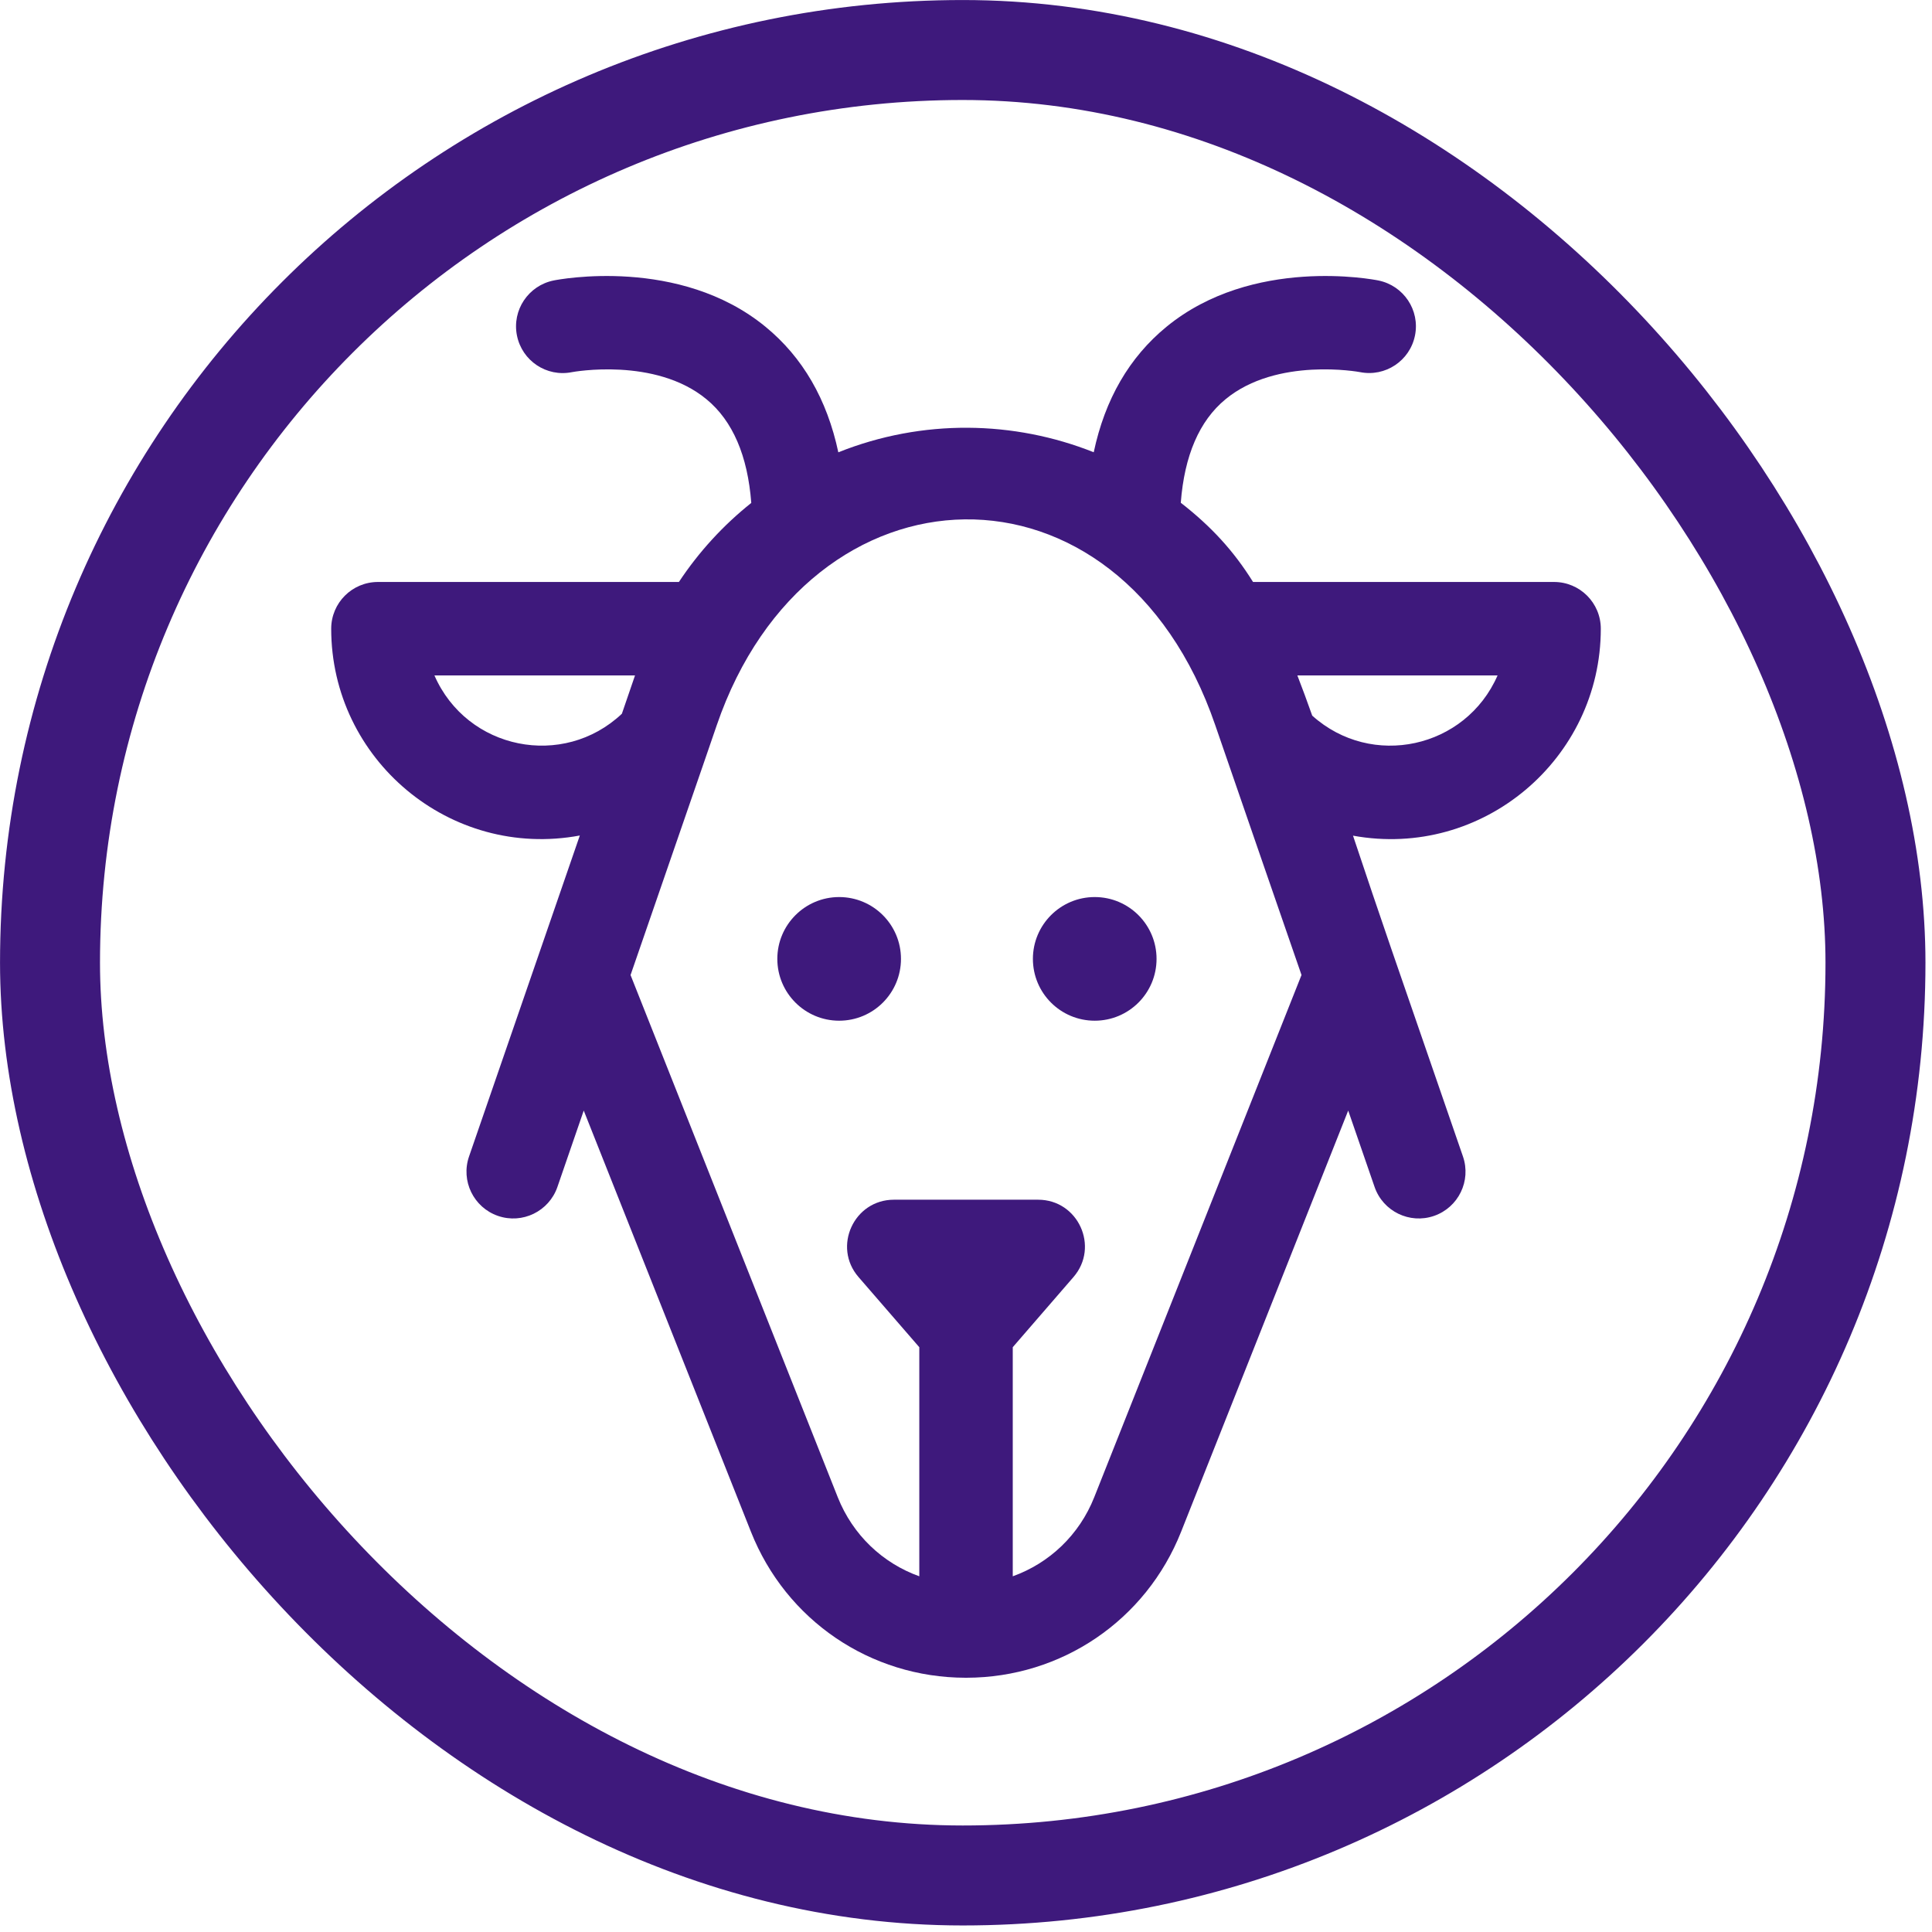 <svg width="35" height="35" viewBox="0 0 35 35" fill="none" xmlns="http://www.w3.org/2000/svg">
<rect x="0.906" y="0.906" width="33.07" height="33.07" rx="16.535" stroke="#3E197C" stroke-width="1.811"/>
<path d="M29 11.39C29 10.922 28.621 10.543 28.153 10.543H22.7C22.351 9.983 21.945 9.539 21.391 9.108C21.456 8.254 21.727 7.624 22.2 7.234C23.131 6.463 24.626 6.739 24.637 6.741C25.096 6.833 25.542 6.536 25.634 6.077C25.726 5.619 25.428 5.173 24.97 5.081C24.878 5.062 22.692 4.642 21.133 5.919C20.458 6.472 20.017 7.234 19.814 8.193C18.37 7.618 16.713 7.584 15.187 8.194C14.983 7.235 14.542 6.472 13.867 5.919C12.309 4.642 10.122 5.062 10.03 5.081C9.572 5.173 9.273 5.619 9.365 6.078C9.457 6.536 9.901 6.834 10.36 6.742C10.375 6.739 11.869 6.463 12.8 7.234C13.274 7.625 13.545 8.256 13.61 9.111C13.104 9.514 12.661 9.996 12.299 10.543H6.847C6.379 10.543 6 10.922 6 11.39C6 13.758 8.153 15.573 10.504 15.136C10.324 15.659 9.613 17.719 8.497 20.951C8.345 21.392 8.579 21.874 9.021 22.027C9.463 22.18 9.945 21.945 10.098 21.503L10.575 20.119L13.604 27.749C14.24 29.353 15.766 30.391 17.491 30.394C17.494 30.395 17.497 30.395 17.5 30.395C17.503 30.395 17.506 30.395 17.509 30.394C19.234 30.391 20.76 29.353 21.397 27.749L24.424 20.119L24.902 21.503C25.055 21.945 25.537 22.18 25.979 22.027C26.421 21.874 26.655 21.392 26.503 20.951C25.144 17.015 25.062 16.787 24.511 15.139C26.863 15.567 29 13.745 29 11.39ZM7.87 12.236H11.504C11.431 12.446 11.357 12.666 11.266 12.93C10.204 13.933 8.46 13.586 7.87 12.236ZM19.823 27.124C19.552 27.808 19.009 28.319 18.347 28.556V24.406L19.447 23.135C19.921 22.588 19.532 21.734 18.807 21.734H16.193C15.47 21.734 15.078 22.587 15.553 23.135L16.654 24.406V28.556C15.991 28.319 15.449 27.808 15.177 27.124L11.423 17.664C13.057 12.931 12.819 13.623 12.984 13.14C14.655 8.26 20.28 8.071 22.016 13.139C22.249 13.819 23.496 17.426 23.578 17.663L19.823 27.124ZM23.772 12.964C23.68 12.704 23.591 12.463 23.503 12.236H27.13C26.551 13.56 24.848 13.932 23.772 12.964Z" fill="#3E197C"/>
<path d="M19.832 18.491C20.451 18.491 20.952 17.99 20.952 17.371C20.952 16.753 20.451 16.251 19.832 16.251C19.213 16.251 18.712 16.753 18.712 17.371C18.712 17.99 19.213 18.491 19.832 18.491Z" fill="#3E197C"/>
<path d="M15.202 18.491C15.821 18.491 16.322 17.99 16.322 17.371C16.322 16.753 15.821 16.251 15.202 16.251C14.584 16.251 14.082 16.753 14.082 17.371C14.082 17.99 14.584 18.491 15.202 18.491Z" fill="#3E197C"/>
</svg>
